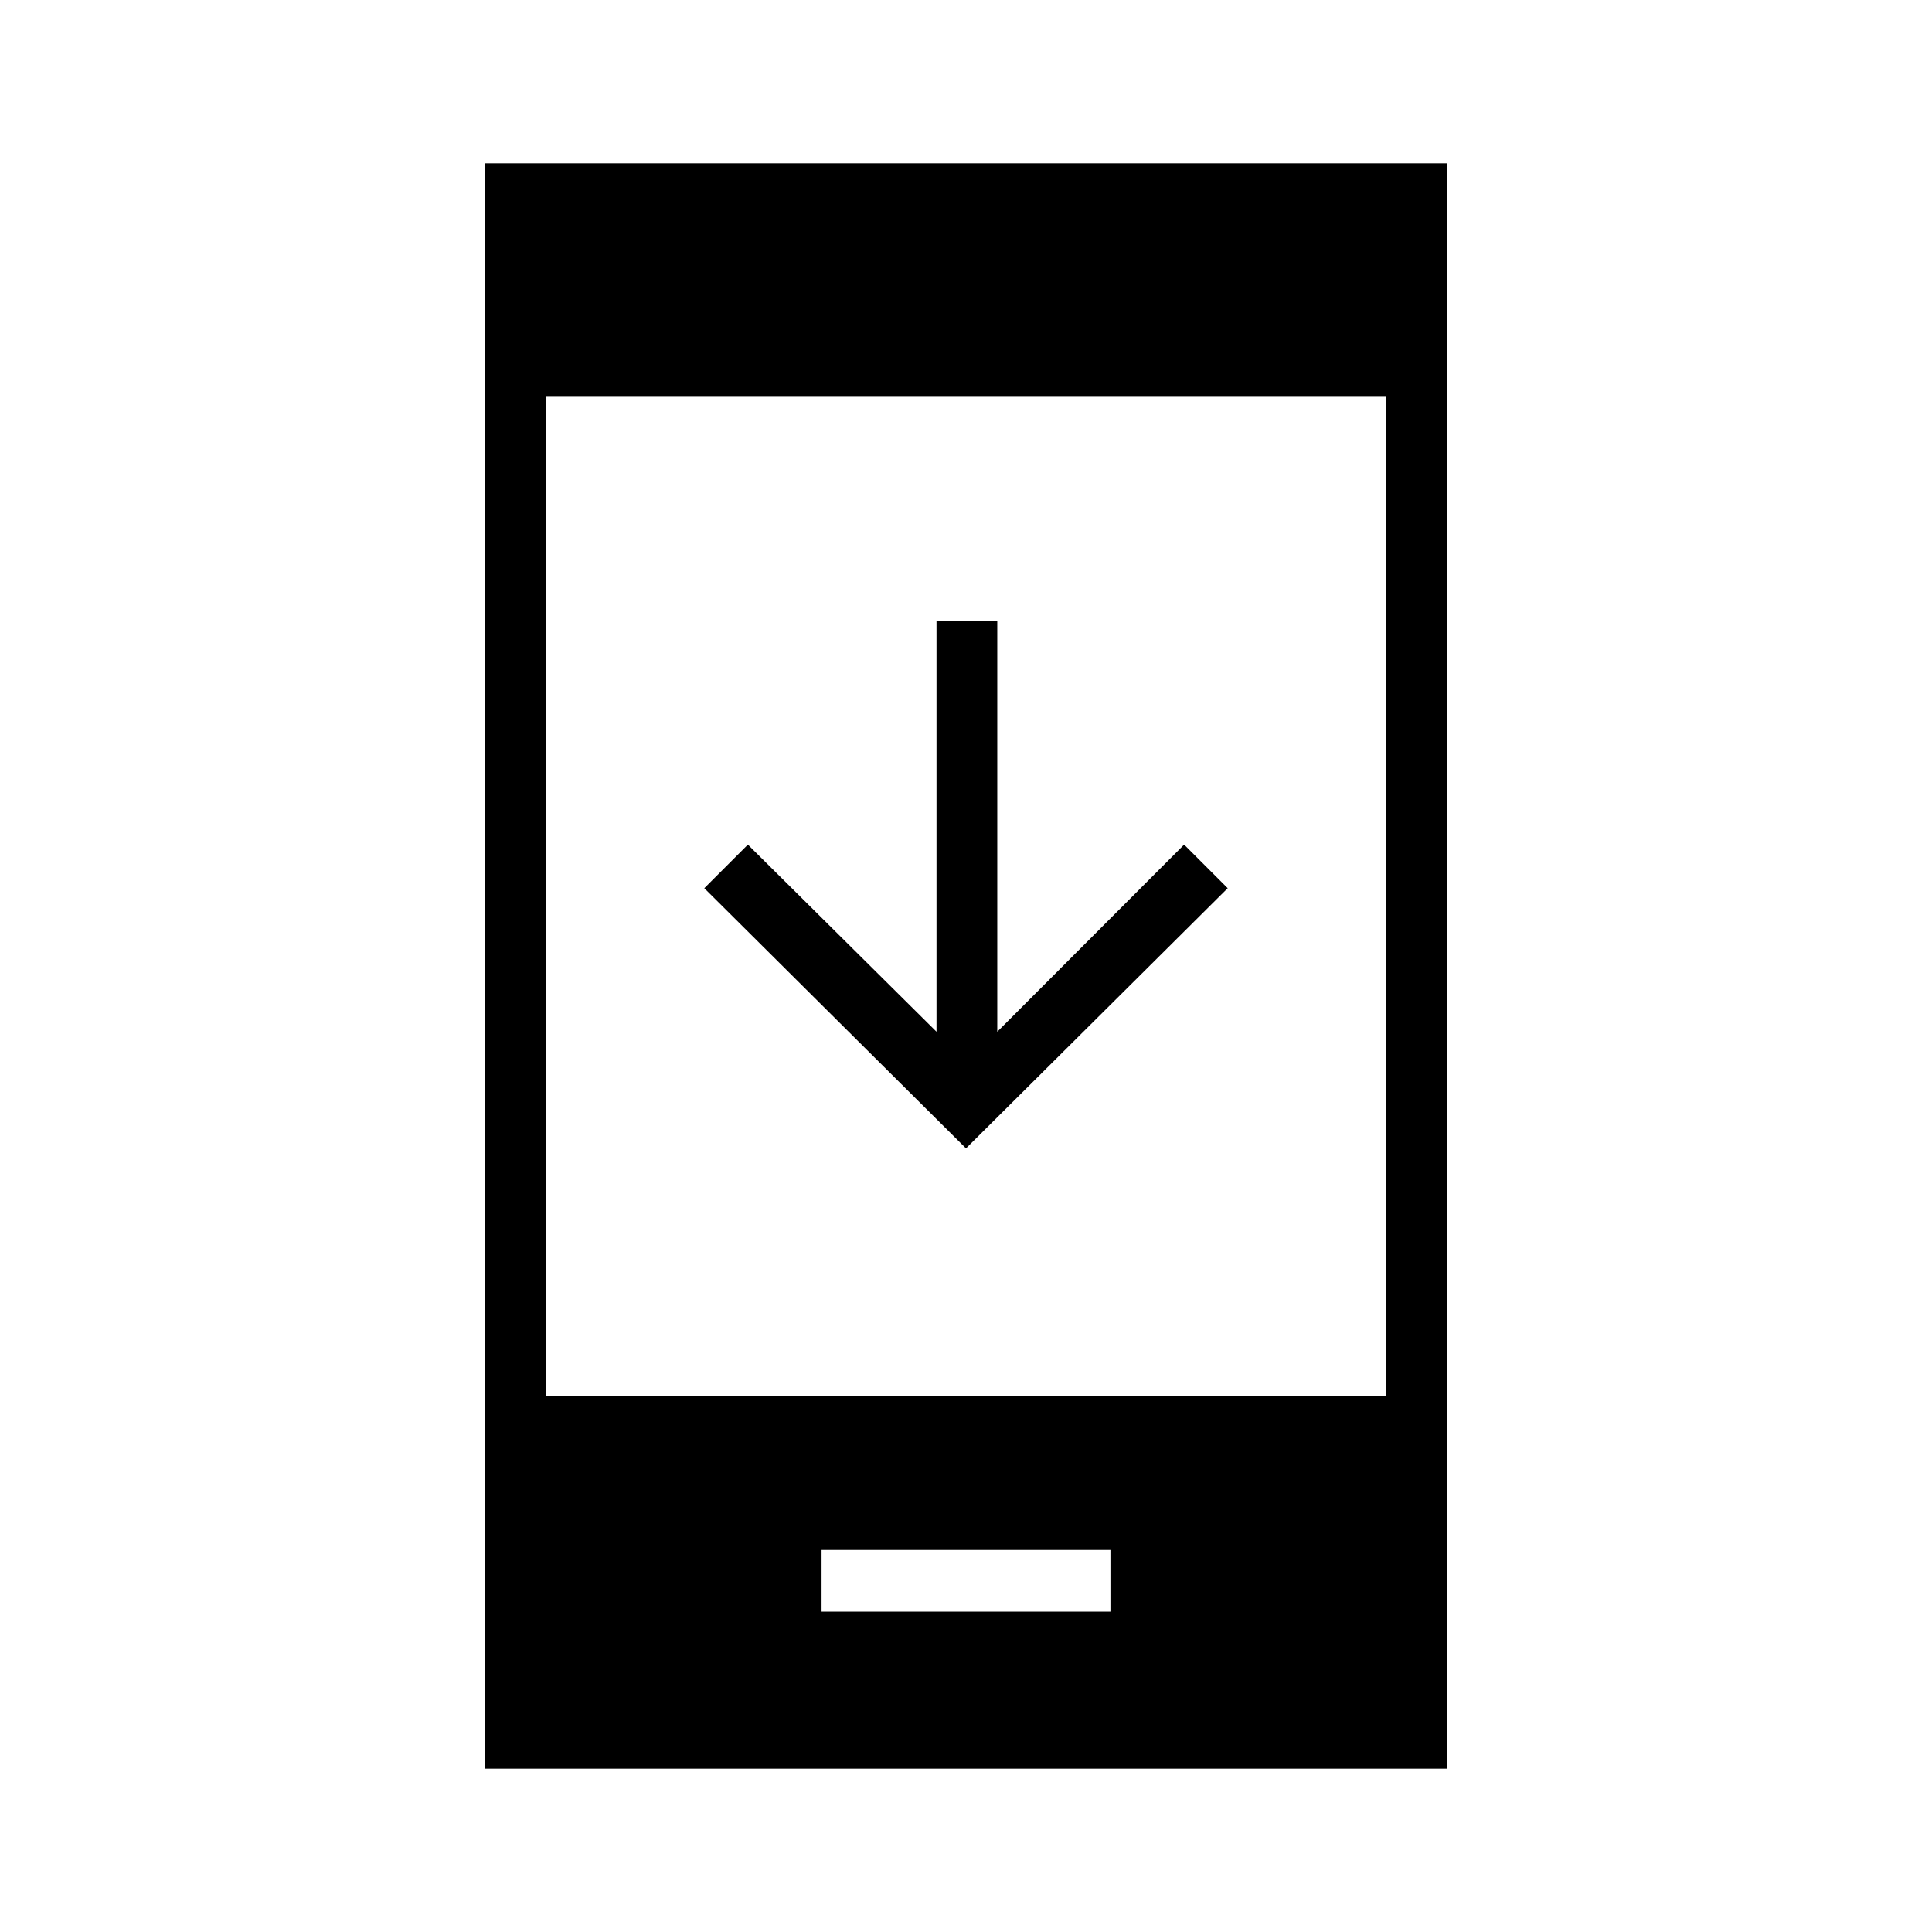 <svg xmlns="http://www.w3.org/2000/svg" height="48" viewBox="0 -960 960 960" width="48"><path d="M610.039-518.654 480-389.384l-130.039-129.27 21.654-21.654 93.731 92.962v-204.27h30.193v204.27l92.846-92.962 21.654 21.654Zm-201.808 359.5h143.538v-30.654H408.231v30.654Zm-167.308 78v-797.692h478.154v797.692H240.923Zm30.192-185h417.77v-496.692h-417.77v496.692Z"/></svg>